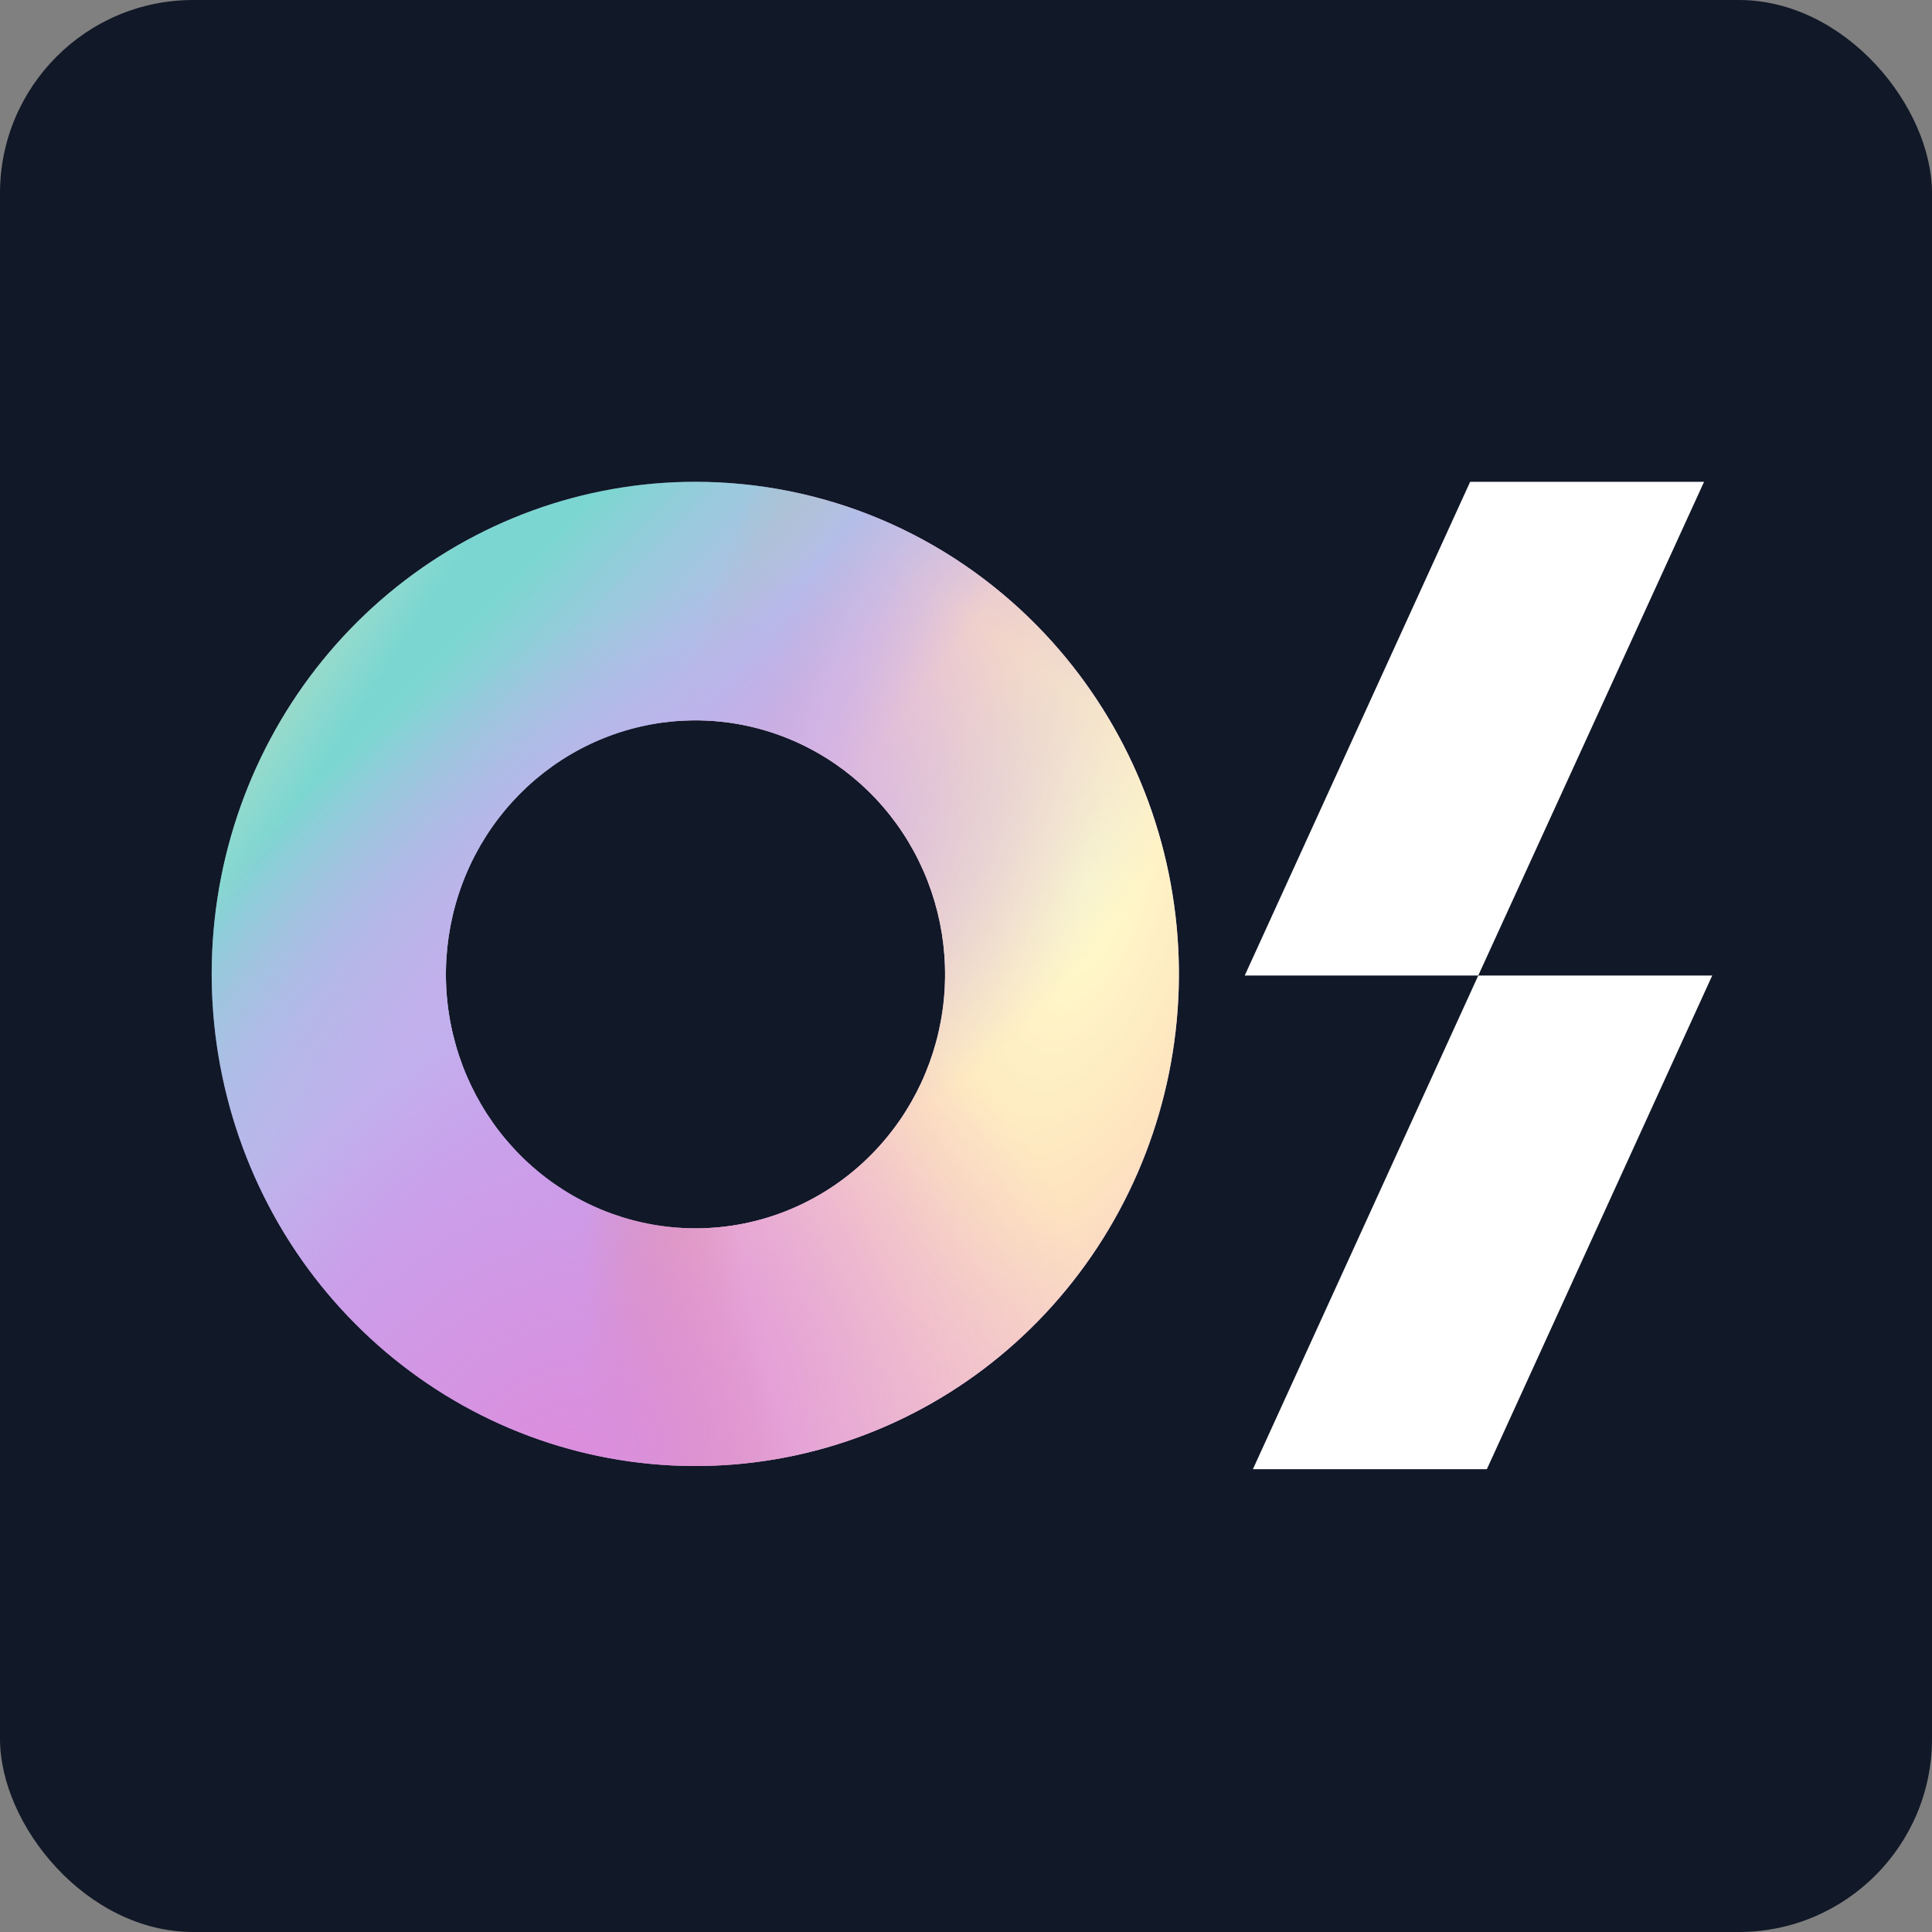 <svg width="40" height="40" viewBox="0 0 40 40" fill="none" xmlns="http://www.w3.org/2000/svg">
<rect x="0" y="0" width="40" height="40" fill="#808080" stroke="none"/>
<rect width="40" height="40" rx="4" fill="#111827"/>
<path d="M14.401 9.975C12.085 9.974 9.839 10.79 8.048 12.284C6.256 13.779 5.029 15.859 4.576 18.171C4.123 20.483 4.472 22.883 5.563 24.962C6.654 27.042 8.42 28.672 10.56 29.575C12.7 30.478 15.081 30.598 17.298 29.915C19.515 29.231 21.431 27.787 22.719 25.827C24.006 23.867 24.587 21.514 24.36 19.168C24.134 16.822 23.115 14.629 21.477 12.961C20.548 12.015 19.445 11.264 18.231 10.752C17.017 10.239 15.716 9.976 14.401 9.975ZM14.401 25.431C13.206 25.432 12.047 25.01 11.123 24.239C10.198 23.467 9.565 22.393 9.331 21.2C9.098 20.007 9.278 18.768 9.841 17.695C10.405 16.622 11.316 15.781 12.421 15.315C13.525 14.849 14.754 14.787 15.898 15.14C17.043 15.493 18.031 16.239 18.695 17.25C19.36 18.262 19.659 19.476 19.542 20.687C19.425 21.898 18.899 23.03 18.054 23.89C17.575 24.379 17.005 24.767 16.379 25.031C15.752 25.296 15.08 25.432 14.401 25.431Z" fill="#C2A6F1"/>
<path d="M14.401 9.975C12.085 9.974 9.839 10.79 8.048 12.284C6.256 13.779 5.029 15.859 4.576 18.171C4.123 20.483 4.472 22.883 5.563 24.962C6.654 27.042 8.42 28.672 10.56 29.575C12.7 30.478 15.081 30.598 17.298 29.915C19.515 29.231 21.431 27.787 22.719 25.827C24.006 23.867 24.587 21.514 24.36 19.168C24.134 16.822 23.115 14.629 21.477 12.961C20.548 12.015 19.445 11.264 18.231 10.752C17.017 10.239 15.716 9.976 14.401 9.975ZM14.401 25.431C13.206 25.432 12.047 25.01 11.123 24.239C10.198 23.467 9.565 22.393 9.331 21.2C9.098 20.007 9.278 18.768 9.841 17.695C10.405 16.622 11.316 15.781 12.421 15.315C13.525 14.849 14.754 14.787 15.898 15.14C17.043 15.493 18.031 16.239 18.695 17.25C19.36 18.262 19.659 19.476 19.542 20.687C19.425 21.898 18.899 23.03 18.054 23.89C17.575 24.379 17.005 24.767 16.379 25.031C15.752 25.296 15.08 25.432 14.401 25.431Z" fill="url(#paint0_radial_1_1569)"/>
<path d="M14.401 9.975C12.085 9.974 9.839 10.79 8.048 12.284C6.256 13.779 5.029 15.859 4.576 18.171C4.123 20.483 4.472 22.883 5.563 24.962C6.654 27.042 8.42 28.672 10.56 29.575C12.7 30.478 15.081 30.598 17.298 29.915C19.515 29.231 21.431 27.787 22.719 25.827C24.006 23.867 24.587 21.514 24.36 19.168C24.134 16.822 23.115 14.629 21.477 12.961C20.548 12.015 19.445 11.264 18.231 10.752C17.017 10.239 15.716 9.976 14.401 9.975ZM14.401 25.431C13.206 25.432 12.047 25.01 11.123 24.239C10.198 23.467 9.565 22.393 9.331 21.2C9.098 20.007 9.278 18.768 9.841 17.695C10.405 16.622 11.316 15.781 12.421 15.315C13.525 14.849 14.754 14.787 15.898 15.14C17.043 15.493 18.031 16.239 18.695 17.25C19.36 18.262 19.659 19.476 19.542 20.687C19.425 21.898 18.899 23.03 18.054 23.89C17.575 24.379 17.005 24.767 16.379 25.031C15.752 25.296 15.08 25.432 14.401 25.431Z" fill="url(#paint1_linear_1_1569)"/>
<path d="M14.401 9.975C12.085 9.974 9.839 10.79 8.048 12.284C6.256 13.779 5.029 15.859 4.576 18.171C4.123 20.483 4.472 22.883 5.563 24.962C6.654 27.042 8.42 28.672 10.56 29.575C12.7 30.478 15.081 30.598 17.298 29.915C19.515 29.231 21.431 27.787 22.719 25.827C24.006 23.867 24.587 21.514 24.36 19.168C24.134 16.822 23.115 14.629 21.477 12.961C20.548 12.015 19.445 11.264 18.231 10.752C17.017 10.239 15.716 9.976 14.401 9.975ZM14.401 25.431C13.206 25.432 12.047 25.01 11.123 24.239C10.198 23.467 9.565 22.393 9.331 21.2C9.098 20.007 9.278 18.768 9.841 17.695C10.405 16.622 11.316 15.781 12.421 15.315C13.525 14.849 14.754 14.787 15.898 15.14C17.043 15.493 18.031 16.239 18.695 17.25C19.36 18.262 19.659 19.476 19.542 20.687C19.425 21.898 18.899 23.03 18.054 23.89C17.575 24.379 17.005 24.767 16.379 25.031C15.752 25.296 15.08 25.432 14.401 25.431Z" fill="url(#paint2_linear_1_1569)"/>
<path d="M14.401 9.975C12.085 9.974 9.839 10.79 8.048 12.284C6.256 13.779 5.029 15.859 4.576 18.171C4.123 20.483 4.472 22.883 5.563 24.962C6.654 27.042 8.42 28.672 10.56 29.575C12.7 30.478 15.081 30.598 17.298 29.915C19.515 29.231 21.431 27.787 22.719 25.827C24.006 23.867 24.587 21.514 24.36 19.168C24.134 16.822 23.115 14.629 21.477 12.961C20.548 12.015 19.445 11.264 18.231 10.752C17.017 10.239 15.716 9.976 14.401 9.975ZM14.401 25.431C13.206 25.432 12.047 25.01 11.123 24.239C10.198 23.467 9.565 22.393 9.331 21.2C9.098 20.007 9.278 18.768 9.841 17.695C10.405 16.622 11.316 15.781 12.421 15.315C13.525 14.849 14.754 14.787 15.898 15.14C17.043 15.493 18.031 16.239 18.695 17.25C19.36 18.262 19.659 19.476 19.542 20.687C19.425 21.898 18.899 23.03 18.054 23.89C17.575 24.379 17.005 24.767 16.379 25.031C15.752 25.296 15.08 25.432 14.401 25.431Z" fill="url(#paint3_linear_1_1569)"/>
<path d="M14.401 9.975C12.085 9.974 9.839 10.79 8.048 12.284C6.256 13.779 5.029 15.859 4.576 18.171C4.123 20.483 4.472 22.883 5.563 24.962C6.654 27.042 8.42 28.672 10.56 29.575C12.7 30.478 15.081 30.598 17.298 29.915C19.515 29.231 21.431 27.787 22.719 25.827C24.006 23.867 24.587 21.514 24.36 19.168C24.134 16.822 23.115 14.629 21.477 12.961C20.548 12.015 19.445 11.264 18.231 10.752C17.017 10.239 15.716 9.976 14.401 9.975ZM14.401 25.431C13.206 25.432 12.047 25.01 11.123 24.239C10.198 23.467 9.565 22.393 9.331 21.2C9.098 20.007 9.278 18.768 9.841 17.695C10.405 16.622 11.316 15.781 12.421 15.315C13.525 14.849 14.754 14.787 15.898 15.14C17.043 15.493 18.031 16.239 18.695 17.25C19.36 18.262 19.659 19.476 19.542 20.687C19.425 21.898 18.899 23.03 18.054 23.89C17.575 24.379 17.005 24.767 16.379 25.031C15.752 25.296 15.08 25.432 14.401 25.431Z" fill="url(#paint4_radial_1_1569)"/>
<path d="M14.401 9.975C12.085 9.974 9.839 10.79 8.048 12.284C6.256 13.779 5.029 15.859 4.576 18.171C4.123 20.483 4.472 22.883 5.563 24.962C6.654 27.042 8.42 28.672 10.56 29.575C12.7 30.478 15.081 30.598 17.298 29.915C19.515 29.231 21.431 27.787 22.719 25.827C24.006 23.867 24.587 21.514 24.36 19.168C24.134 16.822 23.115 14.629 21.477 12.961C20.548 12.015 19.445 11.264 18.231 10.752C17.017 10.239 15.716 9.976 14.401 9.975ZM14.401 25.431C13.206 25.432 12.047 25.01 11.123 24.239C10.198 23.467 9.565 22.393 9.331 21.2C9.098 20.007 9.278 18.768 9.841 17.695C10.405 16.622 11.316 15.781 12.421 15.315C13.525 14.849 14.754 14.787 15.898 15.14C17.043 15.493 18.031 16.239 18.695 17.25C19.36 18.262 19.659 19.476 19.542 20.687C19.425 21.898 18.899 23.03 18.054 23.89C17.575 24.379 17.005 24.767 16.379 25.031C15.752 25.296 15.08 25.432 14.401 25.431Z" fill="url(#paint5_radial_1_1569)"/>
<path d="M14.401 9.975C12.085 9.974 9.839 10.79 8.048 12.284C6.256 13.779 5.029 15.859 4.576 18.171C4.123 20.483 4.472 22.883 5.563 24.962C6.654 27.042 8.42 28.672 10.56 29.575C12.7 30.478 15.081 30.598 17.298 29.915C19.515 29.231 21.431 27.787 22.719 25.827C24.006 23.867 24.587 21.514 24.36 19.168C24.134 16.822 23.115 14.629 21.477 12.961C20.548 12.015 19.445 11.264 18.231 10.752C17.017 10.239 15.716 9.976 14.401 9.975ZM14.401 25.431C13.206 25.432 12.047 25.01 11.123 24.239C10.198 23.467 9.565 22.393 9.331 21.2C9.098 20.007 9.278 18.768 9.841 17.695C10.405 16.622 11.316 15.781 12.421 15.315C13.525 14.849 14.754 14.787 15.898 15.14C17.043 15.493 18.031 16.239 18.695 17.25C19.36 18.262 19.659 19.476 19.542 20.687C19.425 21.898 18.899 23.03 18.054 23.89C17.575 24.379 17.005 24.767 16.379 25.031C15.752 25.296 15.08 25.432 14.401 25.431Z" fill="url(#paint6_linear_1_1569)"/>
<path d="M35.281 9.975L30.606 20.197H25.771L30.438 9.975H35.281Z" fill="white"/>
<path d="M35.45 20.197L30.784 30.418H25.94L30.606 20.197H35.45Z" fill="white"/>
<defs>
<radialGradient id="paint0_radial_1_1569" cx="0" cy="0" r="1" gradientUnits="userSpaceOnUse" gradientTransform="translate(22.556 18.157) rotate(105.445) scale(20.585 9.266)">
<stop stop-color="#FFFECB"/>
<stop offset="0.345" stop-color="#FEE4BF"/>
<stop offset="0.695" stop-color="#F0BDD0"/>
<stop offset="1" stop-color="#FF8126" stop-opacity="0"/>
</radialGradient>
<linearGradient id="paint1_linear_1_1569" x1="15.76" y1="8.599" x2="20.585" y2="12.376" gradientUnits="userSpaceOnUse">
<stop stop-color="#C0A9F0" stop-opacity="0"/>
<stop offset="0.456" stop-color="#C0A9F0"/>
<stop offset="1" stop-color="#C0A9F0" stop-opacity="0"/>
</linearGradient>
<linearGradient id="paint2_linear_1_1569" x1="25.835" y1="5.197" x2="20.134" y2="12.784" gradientUnits="userSpaceOnUse">
<stop stop-color="#C0A9F0" stop-opacity="0"/>
<stop offset="0.462" stop-color="#C0A9F0"/>
<stop offset="1" stop-color="#C0A9F0" stop-opacity="0"/>
</linearGradient>
<linearGradient id="paint3_linear_1_1569" x1="9.477" y1="13.187" x2="15.057" y2="18.593" gradientUnits="userSpaceOnUse">
<stop stop-color="#3FFFB5" stop-opacity="0.54"/>
<stop offset="1" stop-color="#CDF9E8" stop-opacity="0"/>
</linearGradient>
<radialGradient id="paint4_radial_1_1569" cx="0" cy="0" r="1" gradientUnits="userSpaceOnUse" gradientTransform="translate(13.507 19.074) rotate(-116.953) scale(6.24 12.207)">
<stop stop-color="#CBADEB"/>
<stop offset="1" stop-color="#C2A6F1" stop-opacity="0"/>
</radialGradient>
<radialGradient id="paint5_radial_1_1569" cx="0" cy="0" r="1" gradientUnits="userSpaceOnUse" gradientTransform="translate(11.567 30.352) rotate(-124.631) scale(8.898 11.778)">
<stop stop-color="#DC8DDC"/>
<stop offset="1" stop-color="#DC8DDC" stop-opacity="0"/>
</radialGradient>
<linearGradient id="paint6_linear_1_1569" x1="4.383" y1="9.975" x2="8.689" y2="12.761" gradientUnits="userSpaceOnUse">
<stop stop-color="#FFB762"/>
<stop offset="1" stop-color="#EBF3D0" stop-opacity="0"/>
</linearGradient>
</defs>
</svg>